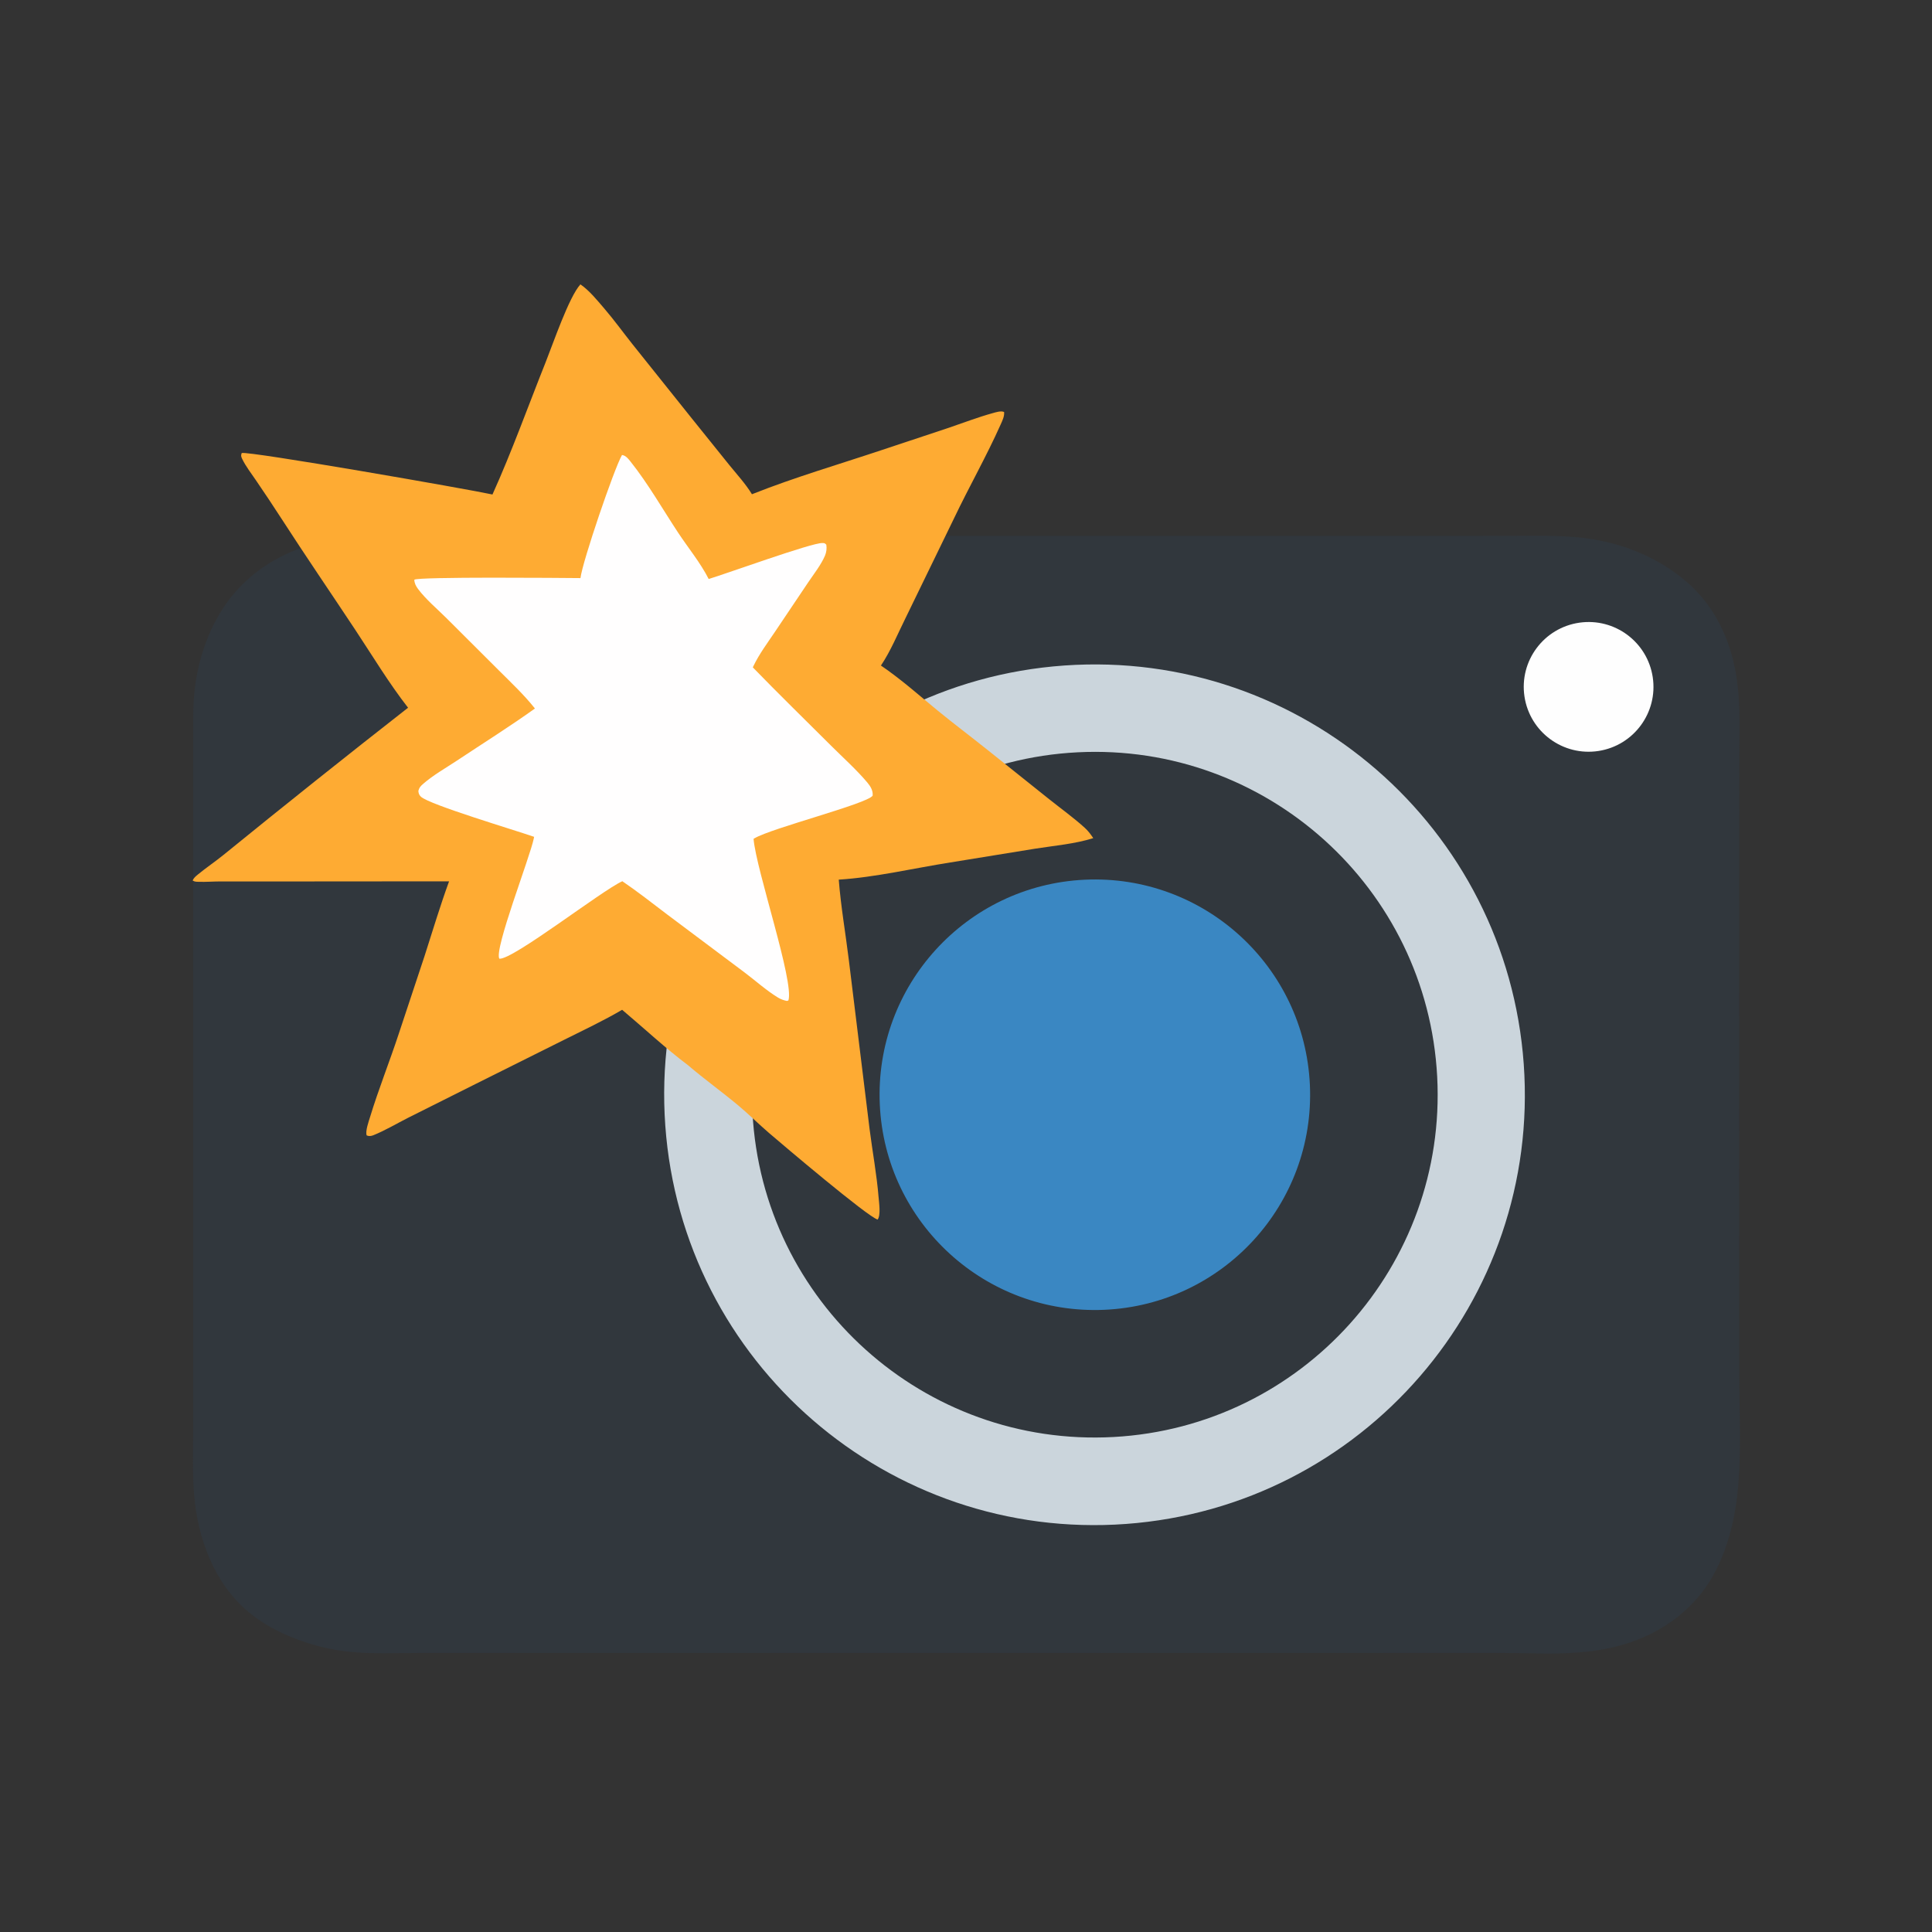 <svg xmlns="http://www.w3.org/2000/svg" viewBox="0 0 512 512" height="512.0px" width="512.0px">
<rect x="0" y="0" width="512" height="512" fill="#333333" stroke="none"/>
<path id="" fill="#31373d" fill-opacity="1.0" stroke="#000000" stroke-width="0.0" stroke-opacity="1.0" stroke-linecap="round" stroke-linejoin="round"  filling="0" d="M94.415 142.106 C94.478 142.099 94.542 142.089 94.606 142.084 C101.277 141.592 108.219 141.993 114.927 141.998 L154.341 142.012 L278.152 142.006 L371.577 142.006 L399.585 142 C406.345 142 413.17 141.753 419.89 142.586 C429.777 143.811 439.387 147.635 446.957 154.184 C455.885 161.909 459.902 172.692 460.738 184.284 C461.115 189.563 460.925 194.914 460.923 200.205 L460.9 226.642 L460.89 306.125 L460.902 363.502 C460.918 374.298 461.632 387.14 460.217 397.695 C459.005 406.743 455.925 416.522 449.803 423.517 C441.655 432.825 430.46 437.072 418.312 437.908 C412.017 438.47 405.087 438.062 398.74 438.06 L361.75 438.045 L245.561 438.048 L142.18 438.045 L111.052 438.055 C104.797 438.055 98.355 438.382 92.135 437.692 C83.165 436.697 72.791 433.03 65.821 427.16 C56.635 419.425 52.39 407.613 51.426 395.957 C50.978 390.535 51.169 385.06 51.183 379.623 L51.203 355.413 L51.193 275.985 L51.185 214.27 L51.187 196.328 C51.189 191.392 51.063 186.451 51.739 181.548 C52.941 172.826 56.321 163.959 62.084 157.212 C70.195 147.714 82.143 143.024 94.415 142.106 Z"></path>
<path id="" fill="#cbd5dc" fill-opacity="1.0" stroke="#000000" stroke-width="0.0" stroke-opacity="1.0" stroke-linecap="round" stroke-linejoin="round"  filling="0" d="M282.082 176.364 C344.845 171.964 399.312 219.224 403.808 281.98 C408.303 344.735 361.127 399.275 298.377 403.865 C235.495 408.465 180.812 361.165 176.307 298.275 C171.802 235.385 219.185 180.773 282.082 176.364 Z M295.125 380.82 C345.14 378.075 383.498 335.363 380.87 285.34 C378.245 235.318 335.625 196.859 285.595 199.366 C235.398 201.882 196.78 244.677 199.416 294.87 C202.052 345.06 244.939 383.575 295.125 380.82 Z"></path>
<path id="" fill="#feab33" fill-opacity="1.0" stroke="#000000" stroke-width="0.0" stroke-opacity="1.0" stroke-linecap="round" stroke-linejoin="round"  filling="0" d="M153.818 75.362 C156.179 76.983 158.279 79.594 160.143 81.763 C162.761 84.81 165.125 88.089 167.626 91.235 L183.352 110.903 L193.285 123.25 C195.328 125.775 197.586 128.204 199.277 130.982 L199.584 130.858 C210.671 126.462 222.312 123.064 233.628 119.284 L251.377 113.386 C255.252 112.072 259.142 110.571 263.085 109.48 C263.98 109.232 265.248 108.815 266.098 109.181 C266.215 110.308 265.655 111.434 265.207 112.444 C261.442 120.898 256.817 128.997 252.835 137.352 L239.991 163.767 C237.948 167.878 236.015 172.584 233.456 176.375 C238.827 180.031 243.56 184.267 248.572 188.374 C252.843 191.873 257.288 195.199 261.6 198.656 L278.173 211.902 C281.245 214.346 284.488 216.685 287.405 219.313 C288.34 220.154 289.035 221.072 289.723 222.116 C284.868 223.651 279.375 224.111 274.345 224.905 L251.885 228.553 C242.28 230.064 231.902 232.515 222.279 233.113 C222.833 240.242 224.078 247.286 224.945 254.38 L230.452 299.24 C231.217 305.233 232.344 311.257 232.834 317.275 C232.953 318.733 233.455 322.007 232.587 323.197 C229.947 322.483 207.266 303.238 203.761 300.22 C200.998 297.84 198.41 295.265 195.612 292.925 C191.262 289.288 186.66 285.998 182.344 282.305 C176.299 277.76 170.658 272.475 164.872 267.605 C159.943 270.498 154.69 272.967 149.578 275.52 L126.037 287.265 L108.172 296.215 C105.144 297.745 102.056 299.598 98.919 300.858 C98.341 301.087 97.759 301.158 97.18 300.9 C96.754 299.84 97.724 297.155 98.059 296.055 C100.336 288.58 103.262 281.305 105.701 273.882 L112.505 253.377 C114.635 246.75 116.622 240.107 119.008 233.561 L74.006 233.595 L58.432 233.59 C56.507 233.593 54.55 233.754 52.633 233.689 C51.948 233.665 51.648 233.698 51.05 233.342 C51.339 232.681 51.841 232.244 52.39 231.793 C54.618 229.961 57.032 228.343 59.277 226.521 C75.44 213.376 91.728 200.387 108.141 187.555 C103.034 180.996 98.714 173.802 94.126 166.873 C87.639 157.075 81.007 147.391 74.634 137.514 C72.42 134.091 70.162 130.697 67.862 127.332 C66.626 125.501 65.117 123.577 64.167 121.591 C63.87 120.969 63.818 120.701 64.055 120.061 C65.808 119.469 123.928 129.604 130.507 131.046 C135.588 119.826 140.03 107.442 144.622 95.94 C146.595 90.998 150.797 78.662 153.818 75.362 Z"></path>
<path id="" fill="#3a87c2" fill-opacity="1.0" stroke="#000000" stroke-width="0.0" stroke-opacity="1.0" stroke-linecap="round" stroke-linejoin="round"  filling="0" d="M287.475 233.133 C318.983 231.656 345.71 256.03 347.135 287.54 C348.56 319.053 324.142 345.74 292.63 347.113 C261.19 348.483 234.577 324.135 233.155 292.697 C231.733 261.257 256.038 234.607 287.475 233.133 Z"></path>
<path id="" fill="#fffefe" fill-opacity="1.0" stroke="#000000" stroke-width="0.0" stroke-opacity="1.0" stroke-linecap="round" stroke-linejoin="round"  filling="0" d="M164.836 120.579 C164.931 120.599 165.028 120.614 165.121 120.639 C165.958 120.867 166.564 121.656 167.084 122.308 C171.738 128.144 175.582 134.905 179.698 141.145 C182.351 145.168 185.64 149.159 187.81 153.442 C192.686 151.964 215.127 143.817 217.925 143.91 C218.516 143.929 218.553 143.917 218.983 144.352 C219.137 145.324 219.018 146.32 218.641 147.229 C217.577 149.724 215.648 152.14 214.135 154.396 L205.37 167.445 C203.406 170.369 201.19 173.322 199.672 176.505 L199.505 176.862 C206.297 183.863 213.295 190.681 220.199 197.573 C223.402 200.77 226.915 203.901 229.829 207.35 C230.687 208.365 231.382 209.495 231.263 210.859 C229.738 213.052 204.743 219.362 199.941 222.156 C199.861 222.203 199.782 222.252 199.703 222.301 C200.361 230.496 210.532 260.223 208.935 265.132 L208.533 265.26 C207.673 265.09 206.898 264.808 206.146 264.348 C203.083 262.478 200.125 259.82 197.239 257.65 L176.756 242.303 C172.853 239.33 168.979 236.301 164.924 233.534 C159.491 235.977 135.899 254.405 132.338 254.07 C130.849 251.713 140.502 227.031 141.459 222.201 L141.543 221.767 C136.912 220.136 113.657 213.213 111.538 211.123 C111.045 210.637 110.936 210.286 110.869 209.615 C111.072 208.739 111.45 208.341 112.12 207.752 C114.794 205.406 118.126 203.54 121.094 201.569 C127.98 196.995 135.047 192.573 141.764 187.76 C138.857 184.096 135.433 180.89 132.129 177.589 L118.368 163.864 C115.895 161.398 112.87 158.868 110.784 156.08 C110.238 155.351 109.815 154.556 109.797 153.631 C110.816 152.813 148.814 153.156 153.83 153.2 C154.343 148.858 162.743 124.208 164.836 120.579 Z"></path>
<path id="" fill="#fefefe" fill-opacity="1.0" stroke="#000000" stroke-width="0.0" stroke-opacity="1.0" stroke-linecap="round" stroke-linejoin="round"  filling="0" d="M418.55 165.017 C427.905 163.67 436.595 170.132 437.995 179.481 C439.397 188.83 432.985 197.556 423.645 199.012 C414.228 200.48 405.415 194.003 404 184.577 C402.587 175.151 409.115 166.375 418.55 165.017 Z"></path>
</svg>